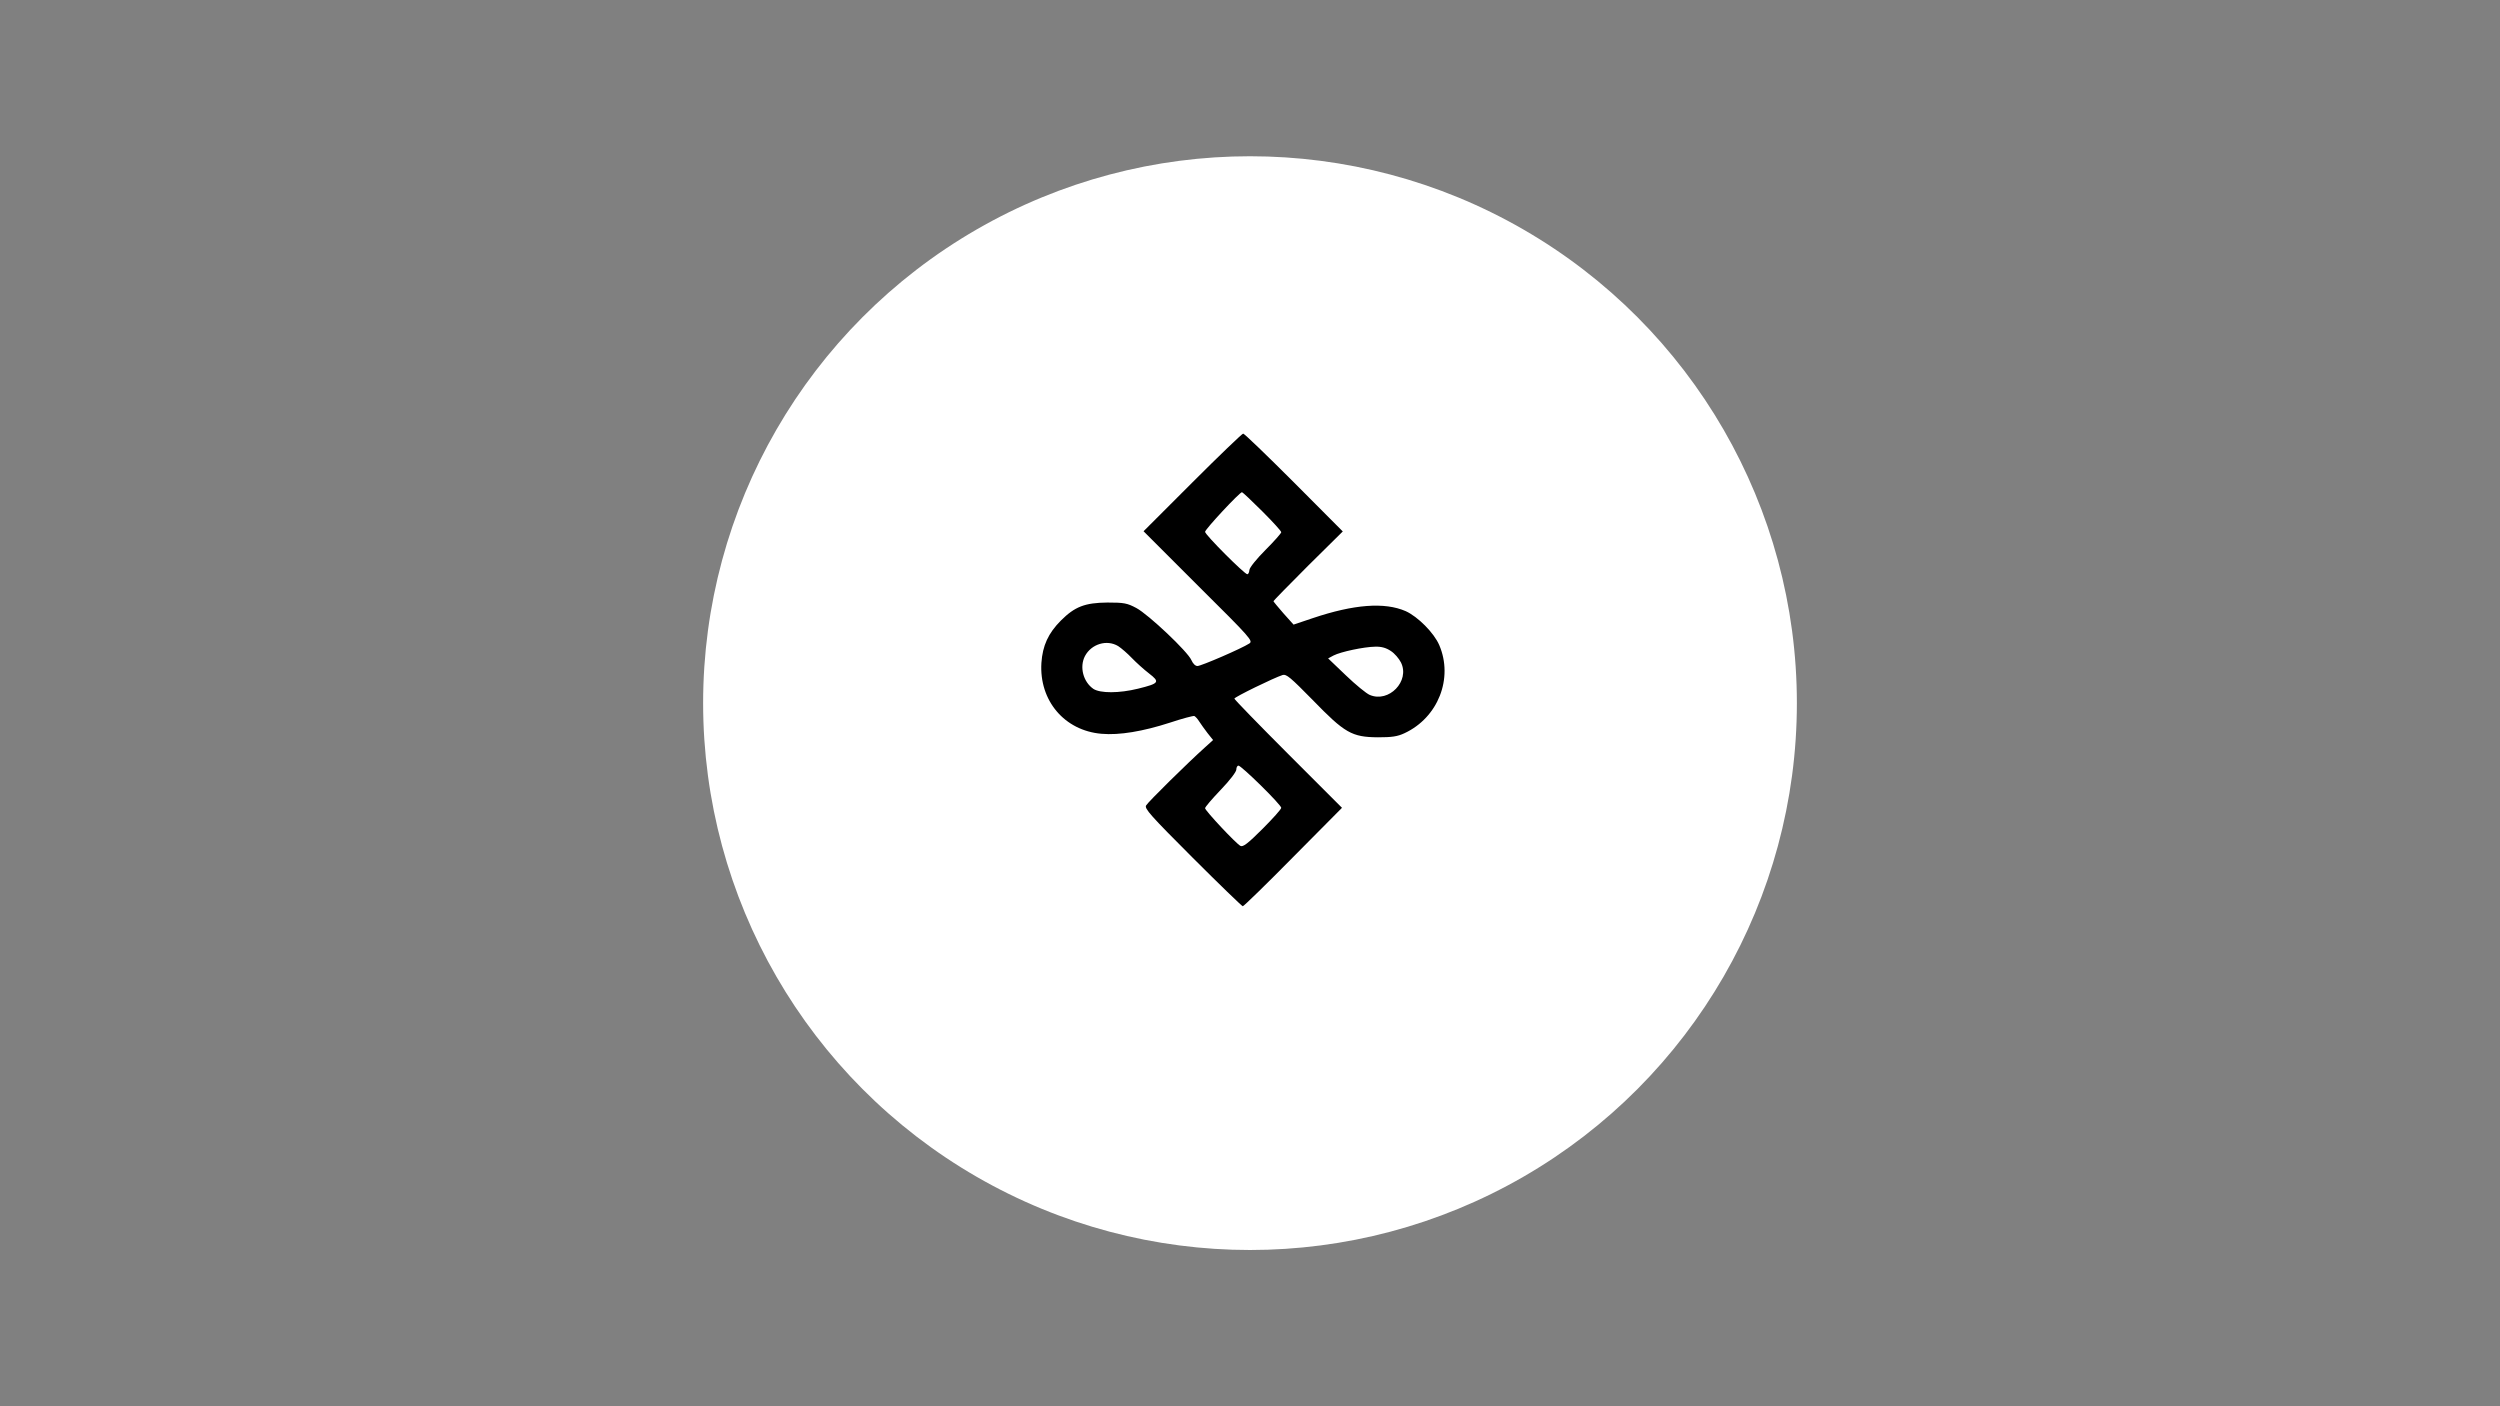 <svg version="1.0" xmlns="http://www.w3.org/2000/svg"
 width="256pt" height="144pt" viewBox="0 0 1280 720"
 preserveAspectRatio="xMidYMid meet">
  
  <rect x="0" y="0" width="1280" height="720" fill="#808080" stroke="none"/>
  
  <!-- White Circle -->
  <circle cx="640" cy="360" r="280" fill="white" />
  
  <!-- Original Content -->
  <g transform="translate(0,720) scale(0.1,-0.1)"
     fill="#000000" stroke="none">
    <path d="M6105 4730 l-250 -250 281 -281 c270 -268 281 -281 260 -294 -38 -25
    -246 -115 -265 -115 -11 0 -23 12 -31 30 -18 43 -220 234 -282 267 -47 25 -63
    28 -148 28 -115 -1 -167 -21 -238 -92 -65 -65 -94 -129 -100 -217 -12 -193
    118 -347 308 -363 91 -8 211 12 350 57 63 21 120 36 125 34 6 -3 17 -15 25
    -28 8 -13 28 -40 43 -60 l28 -35 -42 -38 c-88 -79 -291 -279 -301 -297 -9 -16
    22 -51 238 -267 137 -137 253 -249 257 -249 5 0 121 113 258 252 l250 252
    -276 276 c-151 151 -275 279 -275 283 0 8 203 107 247 121 19 6 41 -13 154
    -128 164 -169 200 -190 334 -191 71 0 100 4 136 21 172 80 251 281 178 451
    -27 63 -110 146 -172 174 -108 47 -265 35 -476 -36 l-98 -33 -52 58 c-28 32
    -51 60 -51 62 0 2 80 84 177 181 l178 176 -250 251 c-137 137 -254 250 -260
    250 -5 0 -123 -113 -260 -250z m357 -147 c54 -54 98 -102 98 -108 0 -5 -36
    -46 -80 -90 -47 -47 -82 -91 -83 -103 -1 -12 -5 -22 -11 -22 -14 0 -216 202
    -216 217 0 13 177 203 189 203 3 0 50 -44 103 -97z m-737 -691 c17 -11 48 -38
    70 -61 22 -23 62 -59 88 -79 57 -44 53 -51 -56 -78 -97 -24 -194 -24 -229 -1
    -52 36 -72 112 -43 168 33 62 112 86 170 51z m1396 -25 c19 -12 42 -39 52 -59
    47 -95 -62 -208 -160 -166 -17 7 -72 52 -122 100 l-91 87 28 15 c37 19 155 44
    213 45 32 1 56 -6 80 -22z m-665 -689 c57 -56 104 -107 104 -114 0 -7 -43 -55
    -96 -108 -75 -75 -100 -94 -113 -87 -24 13 -181 181 -181 193 0 6 36 48 80 94
    46 48 80 92 80 104 0 11 5 20 11 20 7 0 58 -46 115 -102z"/>
  </g>
</svg>
